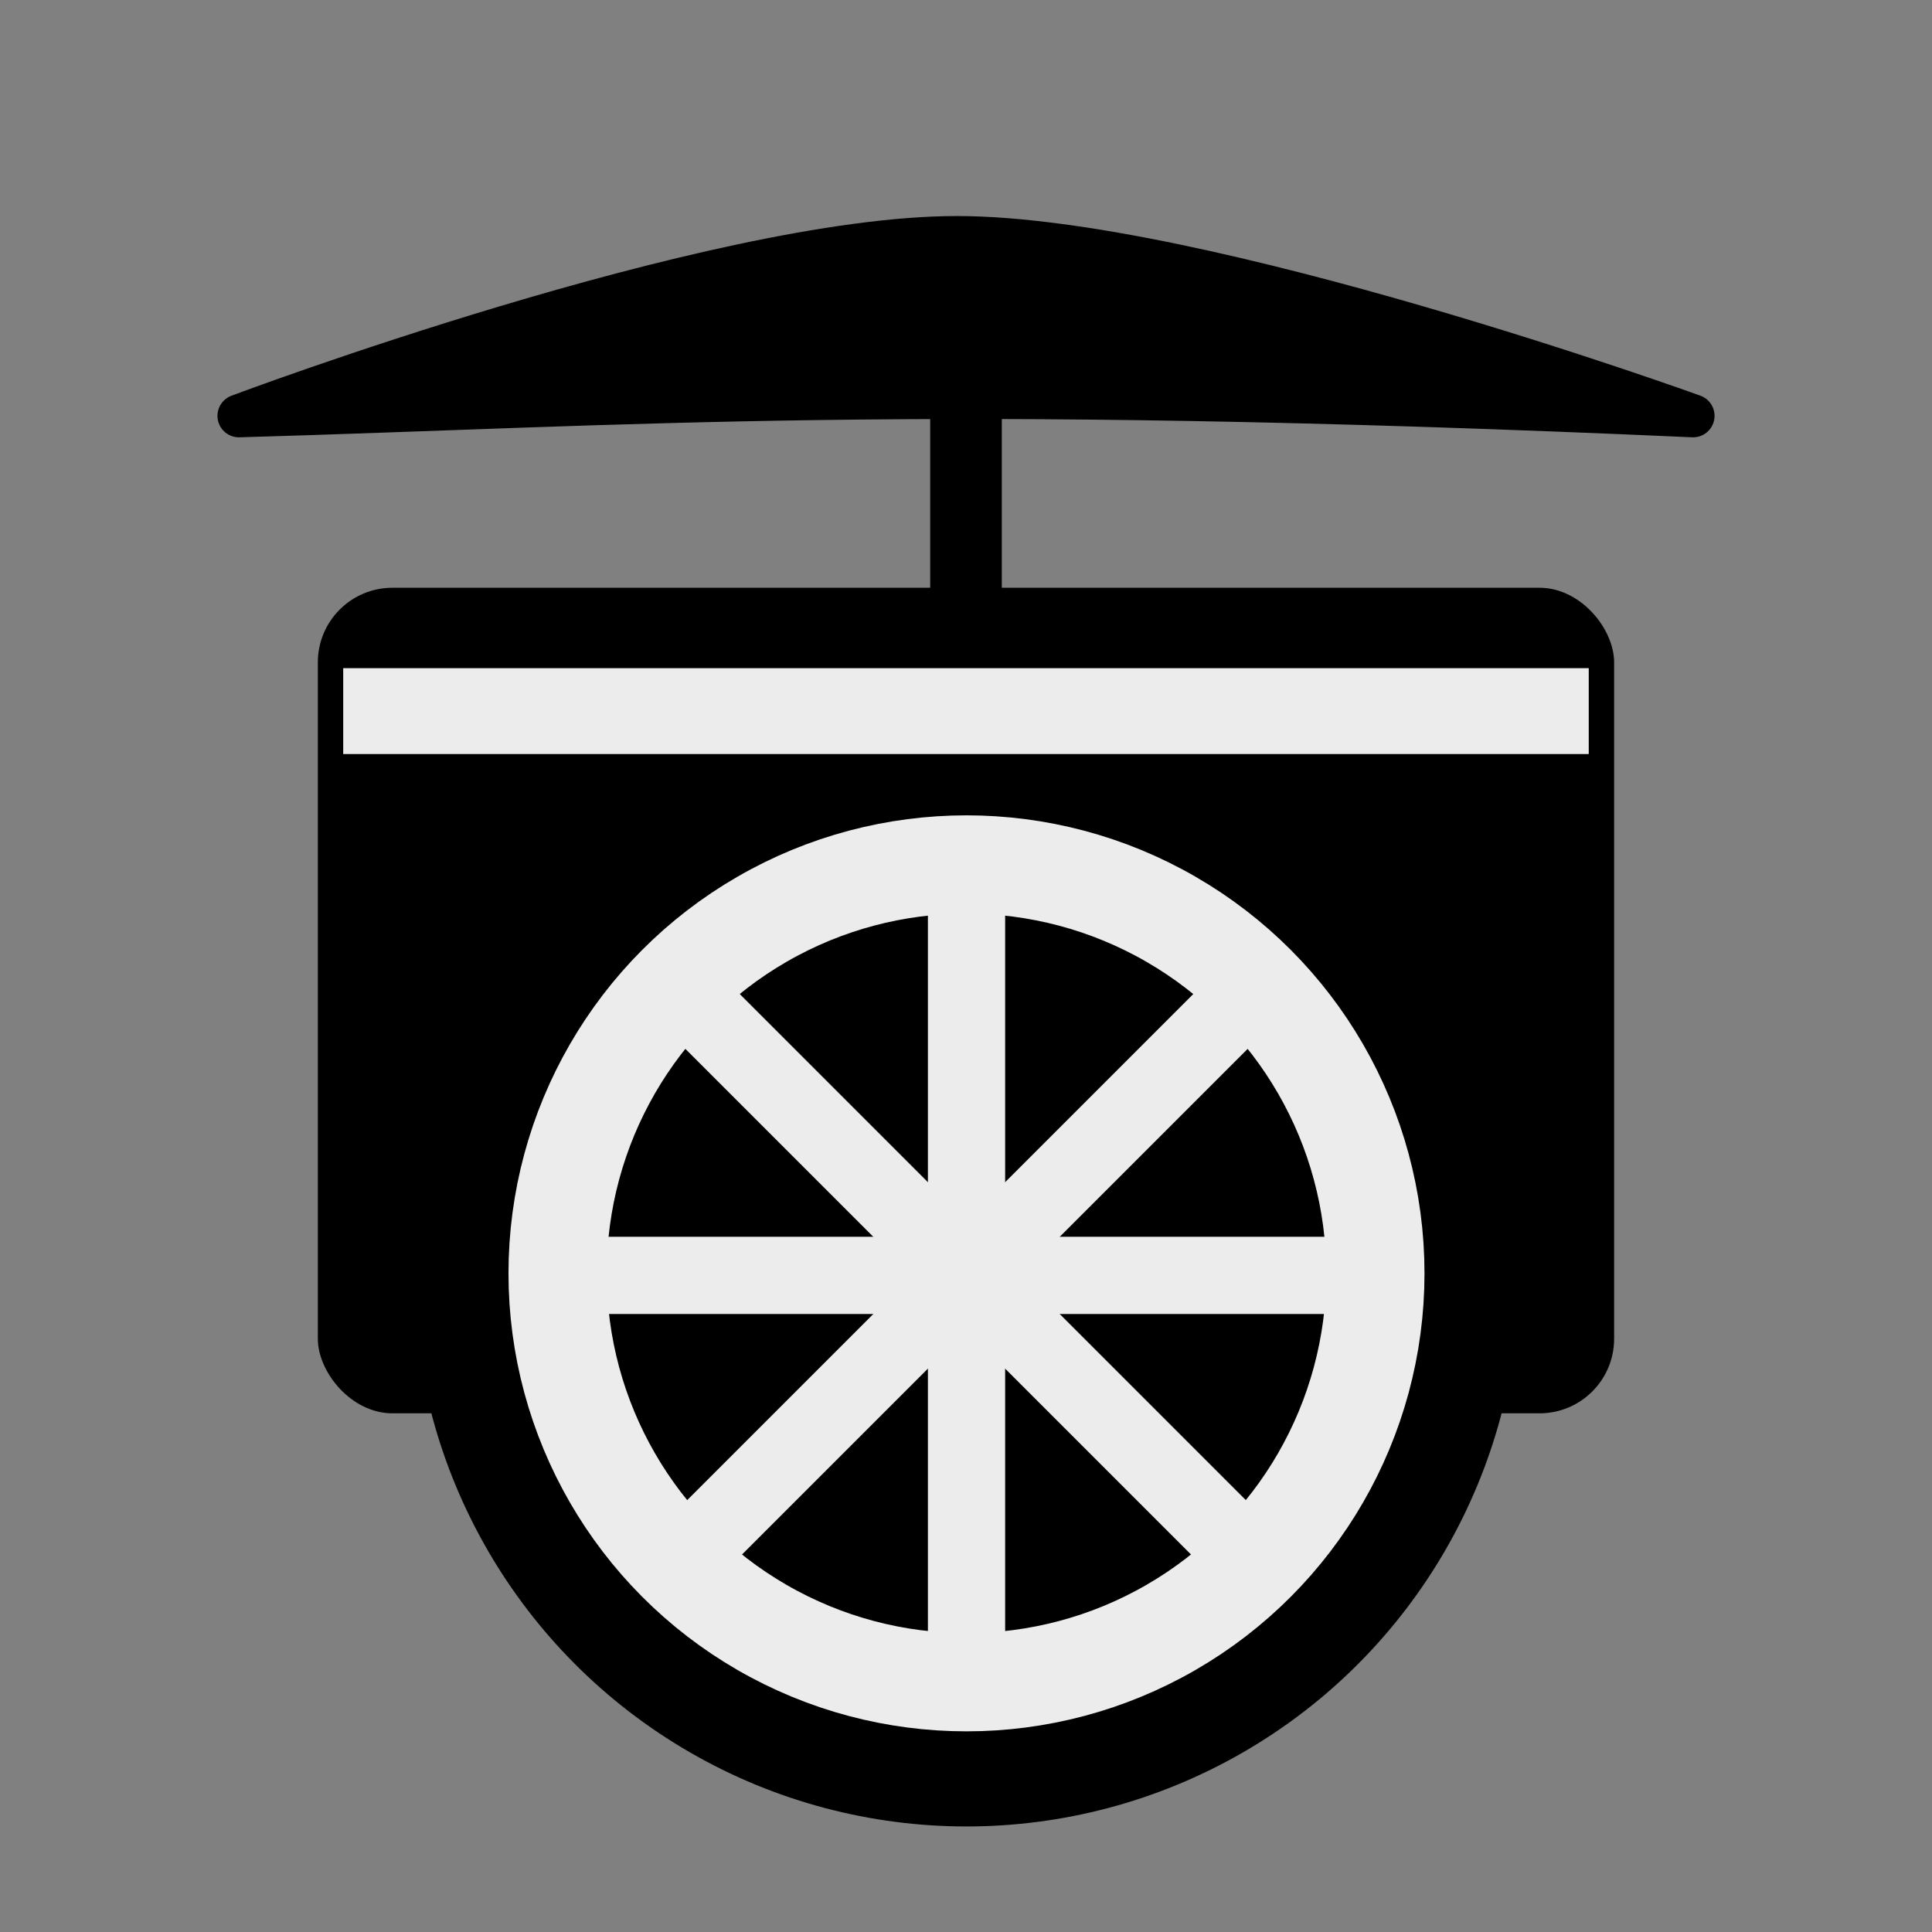 <svg height="45" width="45" xmlns="http://www.w3.org/2000/svg"><rect width="100%" height="100%" fill="#808080" stroke="none"/><g transform="translate(-44.156)"><rect height="19.229" ry="1.737" width="30.193" x="51.559" y="13.69"/><g transform="matrix(.864 0 0 .864 42.713 -.19)"><circle cx="27.725" cy="34.547" r="14.911"/><circle cx="27.725" cy="34.547" fill="none" r="11.023" stroke="#ececec" stroke-linecap="round" stroke-linejoin="round" stroke-width="2.648"/><g fill="#ececec"><path d="m16.878 33.561h21.696v2.082h-21.696z"/><path d="m20.791 26.196 15.341 15.341-1.472 1.472-15.341-15.341z"/><path d="m34.66 26.196-15.341 15.341 1.472 1.472 15.341-15.341z"/><path d="m28.767 23.755v21.696h-2.082v-21.696z"/></g></g><path d="m53.15 16.563h27.011" fill="#ececec" stroke="#ececec" stroke-linecap="square" stroke-linejoin="bevel" stroke-width="2"/><g stroke="#000"><path d="m66.656 15.317v-7.466" fill="none" stroke-width="1.668"/><path d="m49.721 9.686c9.081-.26 15.667-.813 33.87 0 0 0-11.471-4.154-17.148-4.154s-16.722 4.154-16.722 4.154z" stroke-linejoin="round"/></g></g></svg>